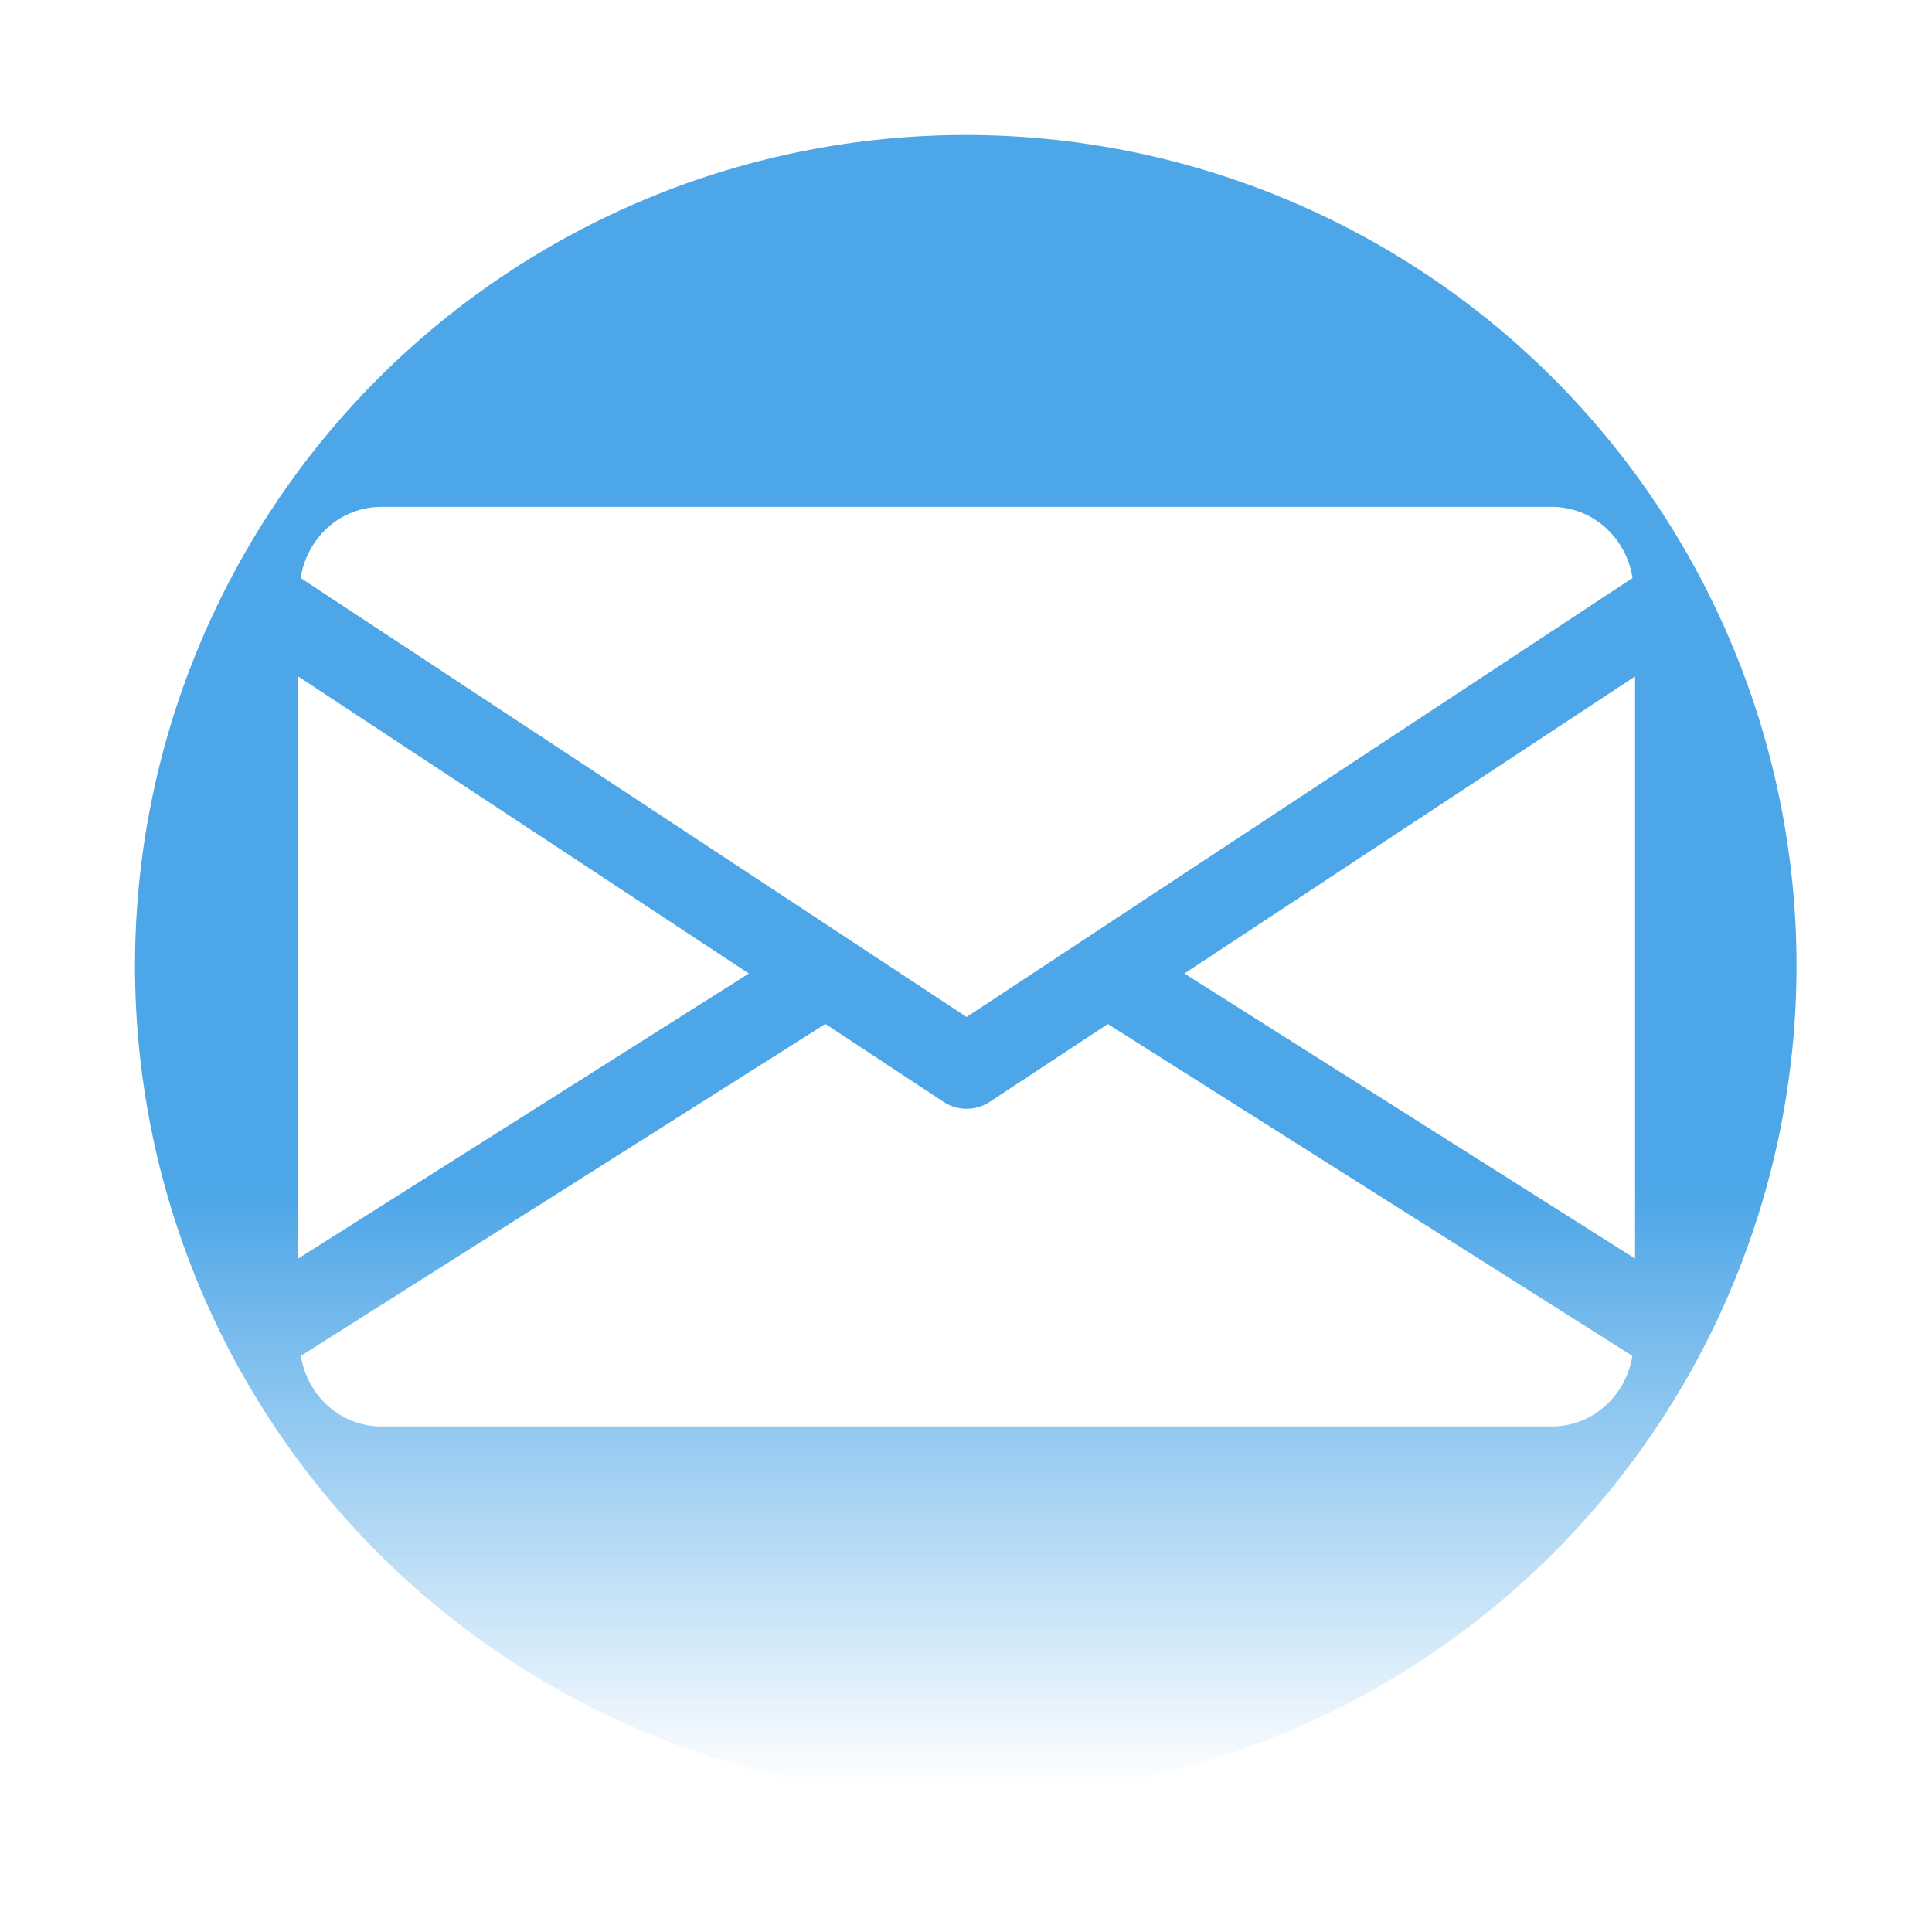 <svg xmlns="http://www.w3.org/2000/svg" xmlns:xlink="http://www.w3.org/1999/xlink" width="375" viewBox="0 0 375 375" height="375" version="1.0"><defs><clipPath id="a"><path d="M 26.203 26.203 L 348.703 26.203 L 348.703 348.703 L 26.203 348.703 Z M 26.203 26.203"/></clipPath><clipPath id="b"><path d="M 348.703 187.453 C 348.703 190.094 348.641 192.73 348.512 195.367 C 348.379 198.004 348.188 200.633 347.926 203.258 C 347.668 205.887 347.348 208.504 346.957 211.113 C 346.57 213.727 346.121 216.324 345.605 218.914 C 345.09 221.5 344.512 224.074 343.871 226.633 C 343.23 229.195 342.527 231.738 341.762 234.262 C 340.996 236.789 340.168 239.293 339.277 241.777 C 338.391 244.262 337.441 246.723 336.43 249.16 C 335.418 251.602 334.352 254.012 333.223 256.398 C 332.094 258.781 330.906 261.141 329.664 263.469 C 328.418 265.793 327.121 268.09 325.762 270.352 C 324.406 272.617 322.996 274.844 321.527 277.039 C 320.062 279.234 318.543 281.391 316.973 283.512 C 315.398 285.629 313.777 287.711 312.102 289.75 C 310.43 291.789 308.703 293.789 306.934 295.742 C 305.16 297.699 303.34 299.609 301.477 301.477 C 299.609 303.34 297.699 305.16 295.742 306.934 C 293.789 308.703 291.789 310.43 289.75 312.102 C 287.711 313.777 285.629 315.398 283.512 316.973 C 281.391 318.543 279.234 320.062 277.039 321.527 C 274.844 322.996 272.617 324.406 270.352 325.762 C 268.09 327.121 265.793 328.418 263.469 329.664 C 261.141 330.906 258.781 332.094 256.398 333.223 C 254.012 334.352 251.602 335.418 249.16 336.43 C 246.723 337.441 244.262 338.391 241.777 339.277 C 239.293 340.168 236.789 340.996 234.262 341.762 C 231.738 342.527 229.195 343.23 226.633 343.871 C 224.074 344.512 221.5 345.09 218.914 345.605 C 216.324 346.121 213.727 346.57 211.113 346.957 C 208.504 347.348 205.887 347.668 203.258 347.926 C 200.633 348.188 198.004 348.379 195.367 348.512 C 192.73 348.641 190.094 348.703 187.453 348.703 C 184.816 348.703 182.18 348.641 179.543 348.512 C 176.906 348.379 174.273 348.188 171.648 347.926 C 169.023 347.668 166.402 347.348 163.793 346.957 C 161.184 346.57 158.586 346.121 155.996 345.605 C 153.406 345.09 150.832 344.512 148.273 343.871 C 145.715 343.23 143.172 342.527 140.645 341.762 C 138.121 340.996 135.617 340.168 133.129 339.277 C 130.645 338.391 128.184 337.441 125.746 336.43 C 123.309 335.418 120.895 334.352 118.512 333.223 C 116.125 332.094 113.77 330.906 111.441 329.664 C 109.113 328.418 106.82 327.121 104.555 325.762 C 102.293 324.406 100.062 322.996 97.867 321.527 C 95.676 320.062 93.516 318.543 91.398 316.973 C 89.277 315.398 87.199 313.777 85.16 312.102 C 83.117 310.43 81.121 308.703 79.164 306.934 C 77.211 305.16 75.301 303.34 73.434 301.477 C 71.566 299.609 69.746 297.699 67.977 295.742 C 66.203 293.789 64.48 291.789 62.805 289.75 C 61.133 287.711 59.508 285.629 57.938 283.512 C 56.363 281.391 54.848 279.234 53.379 277.039 C 51.914 274.844 50.504 272.617 49.145 270.352 C 47.789 268.09 46.488 265.793 45.246 263.469 C 44 261.141 42.812 258.781 41.688 256.398 C 40.559 254.012 39.488 251.602 38.48 249.16 C 37.469 246.723 36.52 244.262 35.629 241.777 C 34.742 239.293 33.914 236.789 33.148 234.262 C 32.383 231.738 31.68 229.195 31.035 226.633 C 30.395 224.074 29.816 221.5 29.301 218.914 C 28.789 216.324 28.336 213.727 27.949 211.113 C 27.562 208.504 27.238 205.887 26.98 203.258 C 26.723 200.633 26.527 198.004 26.398 195.367 C 26.27 192.73 26.203 190.094 26.203 187.453 C 26.203 184.816 26.27 182.18 26.398 179.543 C 26.527 176.906 26.723 174.273 26.98 171.648 C 27.238 169.023 27.562 166.402 27.949 163.793 C 28.336 161.184 28.789 158.586 29.301 155.996 C 29.816 153.406 30.395 150.832 31.035 148.273 C 31.68 145.715 32.383 143.172 33.148 140.645 C 33.914 138.121 34.742 135.617 35.629 133.129 C 36.52 130.645 37.469 128.184 38.48 125.746 C 39.488 123.309 40.559 120.895 41.688 118.512 C 42.812 116.125 44 113.77 45.246 111.441 C 46.488 109.113 47.789 106.82 49.145 104.555 C 50.504 102.293 51.914 100.062 53.379 97.867 C 54.848 95.676 56.363 93.516 57.938 91.398 C 59.508 89.277 61.133 87.199 62.805 85.16 C 64.48 83.117 66.203 81.121 67.977 79.164 C 69.746 77.211 71.566 75.301 73.434 73.434 C 75.301 71.566 77.211 69.746 79.164 67.977 C 81.121 66.203 83.117 64.48 85.16 62.805 C 87.199 61.133 89.277 59.508 91.398 57.938 C 93.516 56.363 95.676 54.848 97.867 53.379 C 100.062 51.914 102.293 50.504 104.555 49.145 C 106.82 47.789 109.113 46.488 111.441 45.246 C 113.77 44 116.125 42.812 118.512 41.688 C 120.895 40.559 123.309 39.488 125.746 38.48 C 128.184 37.469 130.645 36.52 133.129 35.629 C 135.617 34.742 138.121 33.914 140.645 33.148 C 143.172 32.383 145.715 31.68 148.273 31.035 C 150.832 30.395 153.406 29.816 155.996 29.301 C 158.586 28.789 161.184 28.336 163.793 27.949 C 166.402 27.562 169.023 27.238 171.648 26.98 C 174.273 26.723 176.906 26.527 179.543 26.398 C 182.18 26.27 184.816 26.203 187.453 26.203 C 190.094 26.203 192.73 26.27 195.367 26.398 C 198.004 26.527 200.633 26.723 203.258 26.98 C 205.887 27.238 208.504 27.562 211.113 27.949 C 213.727 28.336 216.324 28.789 218.914 29.301 C 221.5 29.816 224.074 30.395 226.633 31.035 C 229.195 31.68 231.738 32.383 234.262 33.148 C 236.789 33.914 239.293 34.742 241.777 35.629 C 244.262 36.52 246.723 37.469 249.16 38.48 C 251.602 39.488 254.012 40.559 256.398 41.688 C 258.781 42.812 261.141 44 263.469 45.246 C 265.793 46.488 268.09 47.789 270.352 49.145 C 272.617 50.504 274.844 51.914 277.039 53.379 C 279.234 54.848 281.391 56.363 283.512 57.938 C 285.629 59.508 287.711 61.133 289.75 62.805 C 291.789 64.48 293.789 66.203 295.742 67.977 C 297.699 69.746 299.609 71.566 301.477 73.434 C 303.34 75.301 305.16 77.211 306.934 79.164 C 308.703 81.121 310.43 83.117 312.102 85.16 C 313.777 87.199 315.398 89.277 316.973 91.398 C 318.543 93.516 320.062 95.676 321.527 97.867 C 322.996 100.062 324.406 102.293 325.762 104.555 C 327.121 106.82 328.418 109.113 329.664 111.441 C 330.906 113.77 332.094 116.125 333.223 118.512 C 334.352 120.895 335.418 123.309 336.43 125.746 C 337.441 128.184 338.391 130.645 339.277 133.129 C 340.168 135.617 340.996 138.121 341.762 140.645 C 342.527 143.172 343.23 145.715 343.871 148.273 C 344.512 150.832 345.09 153.406 345.605 155.996 C 346.121 158.586 346.57 161.184 346.957 163.793 C 347.348 166.402 347.668 169.023 347.926 171.648 C 348.188 174.273 348.379 176.906 348.512 179.543 C 348.641 182.18 348.703 184.816 348.703 187.453 Z M 348.703 187.453"/></clipPath><clipPath id="d"><path d="M 229 131 L 317.367 131 L 317.367 245 L 229 245 Z M 229 131"/></clipPath><clipPath id="e"><path d="M 57.867 131 L 146 131 L 146 245 L 57.867 245 Z M 57.867 131"/></clipPath><clipPath id="f"><path d="M 58 98.379 L 317 98.379 L 317 198 L 58 198 Z M 58 98.379"/></clipPath><clipPath id="g"><path d="M 58 198 L 317 198 L 317 276.879 L 58 276.879 Z M 58 198"/></clipPath><linearGradient x1="1770.926" gradientTransform="rotate(90 2614.072 -1811.194) scale(2.514)" y1="244.834" x2="1899.226" gradientUnits="userSpaceOnUse" y2="244.834" xlink:type="simple" xlink:actuate="onLoad" id="c" xlink:show="other"><stop stop-color="#4DA6E7" offset="0"/><stop stop-color="#4DA6E7" offset=".5"/><stop stop-color="#4DA6E7" offset=".625"/><stop stop-color="#4DA6E7" offset=".633"/><stop stop-color="#4EA7E7" offset=".637"/><stop stop-color="#50A7E7" offset=".641"/><stop stop-color="#52A8E8" offset=".645"/><stop stop-color="#54A9E8" offset=".648"/><stop stop-color="#56AAE8" offset=".652"/><stop stop-color="#58ABE8" offset=".656"/><stop stop-color="#5AACE9" offset=".66"/><stop stop-color="#5BADE9" offset=".664"/><stop stop-color="#5DAEE9" offset=".668"/><stop stop-color="#5FAFEA" offset=".672"/><stop stop-color="#61B0EA" offset=".676"/><stop stop-color="#63B1EA" offset=".68"/><stop stop-color="#65B2EA" offset=".684"/><stop stop-color="#67B3EB" offset=".688"/><stop stop-color="#69B4EB" offset=".691"/><stop stop-color="#6BB5EB" offset=".695"/><stop stop-color="#6DB6EB" offset=".699"/><stop stop-color="#6FB7EC" offset=".703"/><stop stop-color="#71B8EC" offset=".707"/><stop stop-color="#73B9EC" offset=".711"/><stop stop-color="#75BAEC" offset=".715"/><stop stop-color="#77BBED" offset=".719"/><stop stop-color="#79BCED" offset=".723"/><stop stop-color="#7BBDED" offset=".727"/><stop stop-color="#7DBEED" offset=".73"/><stop stop-color="#7FBFEE" offset=".734"/><stop stop-color="#80C0EE" offset=".738"/><stop stop-color="#82C1EE" offset=".742"/><stop stop-color="#84C2EE" offset=".746"/><stop stop-color="#86C3EF" offset=".75"/><stop stop-color="#88C4EF" offset=".754"/><stop stop-color="#8AC5EF" offset=".758"/><stop stop-color="#8CC6F0" offset=".762"/><stop stop-color="#8EC7F0" offset=".766"/><stop stop-color="#90C8F0" offset=".77"/><stop stop-color="#92C9F0" offset=".773"/><stop stop-color="#94C9F1" offset=".777"/><stop stop-color="#96CAF1" offset=".781"/><stop stop-color="#98CBF1" offset=".785"/><stop stop-color="#9ACCF1" offset=".789"/><stop stop-color="#9CCDF2" offset=".793"/><stop stop-color="#9ECEF2" offset=".797"/><stop stop-color="#A0CFF2" offset=".801"/><stop stop-color="#A2D0F2" offset=".805"/><stop stop-color="#A4D1F3" offset=".809"/><stop stop-color="#A6D2F3" offset=".813"/><stop stop-color="#A7D3F3" offset=".816"/><stop stop-color="#A9D4F3" offset=".82"/><stop stop-color="#ABD5F4" offset=".824"/><stop stop-color="#ADD6F4" offset=".828"/><stop stop-color="#AFD7F4" offset=".832"/><stop stop-color="#B1D8F5" offset=".836"/><stop stop-color="#B3D9F5" offset=".84"/><stop stop-color="#B5DAF5" offset=".844"/><stop stop-color="#B7DBF5" offset=".848"/><stop stop-color="#B9DCF6" offset=".852"/><stop stop-color="#BBDDF6" offset=".855"/><stop stop-color="#BDDEF6" offset=".859"/><stop stop-color="#BFDFF6" offset=".863"/><stop stop-color="#C1E0F7" offset=".867"/><stop stop-color="#C3E1F7" offset=".871"/><stop stop-color="#C5E2F7" offset=".875"/><stop stop-color="#C7E3F7" offset=".879"/><stop stop-color="#C9E4F8" offset=".883"/><stop stop-color="#CBE5F8" offset=".887"/><stop stop-color="#CCE6F8" offset=".891"/><stop stop-color="#CEE7F8" offset=".895"/><stop stop-color="#D0E8F9" offset=".898"/><stop stop-color="#D2E9F9" offset=".902"/><stop stop-color="#D4EAF9" offset=".906"/><stop stop-color="#D6EBFA" offset=".91"/><stop stop-color="#D8ECFA" offset=".914"/><stop stop-color="#DAEDFA" offset=".918"/><stop stop-color="#DCEEFA" offset=".922"/><stop stop-color="#DEEEFB" offset=".926"/><stop stop-color="#E0EFFB" offset=".93"/><stop stop-color="#E2F0FB" offset=".934"/><stop stop-color="#E4F1FB" offset=".938"/><stop stop-color="#E6F2FC" offset=".941"/><stop stop-color="#E8F3FC" offset=".945"/><stop stop-color="#EAF4FC" offset=".949"/><stop stop-color="#ECF5FC" offset=".953"/><stop stop-color="#EEF6FD" offset=".957"/><stop stop-color="#F0F7FD" offset=".961"/><stop stop-color="#F1F8FD" offset=".965"/><stop stop-color="#F3F9FD" offset=".969"/><stop stop-color="#F5FAFE" offset=".973"/><stop stop-color="#F7FBFE" offset=".977"/><stop stop-color="#F9FCFE" offset=".98"/><stop stop-color="#FBFDFE" offset=".984"/><stop stop-color="#FDFEFF" offset=".988"/><stop stop-color="#FFF" offset=".992"/><stop stop-color="#FFF" offset="1"/></linearGradient></defs><path fill="#FFF" d="M-37.5 -37.5H412.5V412.5H-37.5z"/><path fill="#FFF" d="M-37.5 -37.5H412.5V412.5H-37.5z"/><path fill="#FFF" d="M-37.5 -37.5H412.5V412.5H-37.5z"/><g clip-path="url(#a)"><g clip-path="url(#b)"><path fill="url(#c)" d="M 348.703 26.203 L 26.203 26.203 L 26.203 348.703 L 348.703 348.703 Z M 348.703 26.203"/></g></g><g clip-path="url(#d)"><path fill="#FFF" d="M 317.367 131.289 L 317.367 244.293 L 229.883 188.957 Z M 317.367 131.289"/></g><g clip-path="url(#e)"><path fill="#FFF" d="M 145.352 188.957 L 57.867 244.293 L 57.867 131.289 Z M 145.352 188.957"/></g><g clip-path="url(#f)"><path fill="#FFF" d="M 316.883 112.188 C 315.664 104.418 309.242 98.379 301.148 98.379 L 74.086 98.379 C 65.992 98.379 59.57 104.418 58.355 112.188 L 187.617 197.395 Z M 316.883 112.188"/></g><g clip-path="url(#g)"><path fill="#FFF" d="M 192.078 213.883 C 190.715 214.773 189.176 215.215 187.617 215.215 C 186.062 215.215 184.52 214.773 183.156 213.883 L 160.207 198.742 L 58.387 263.18 C 59.637 270.887 66.027 276.875 74.086 276.875 L 301.148 276.875 C 309.211 276.875 315.602 270.887 316.848 263.18 L 215.027 198.758 Z M 192.078 213.883"/></g></svg>